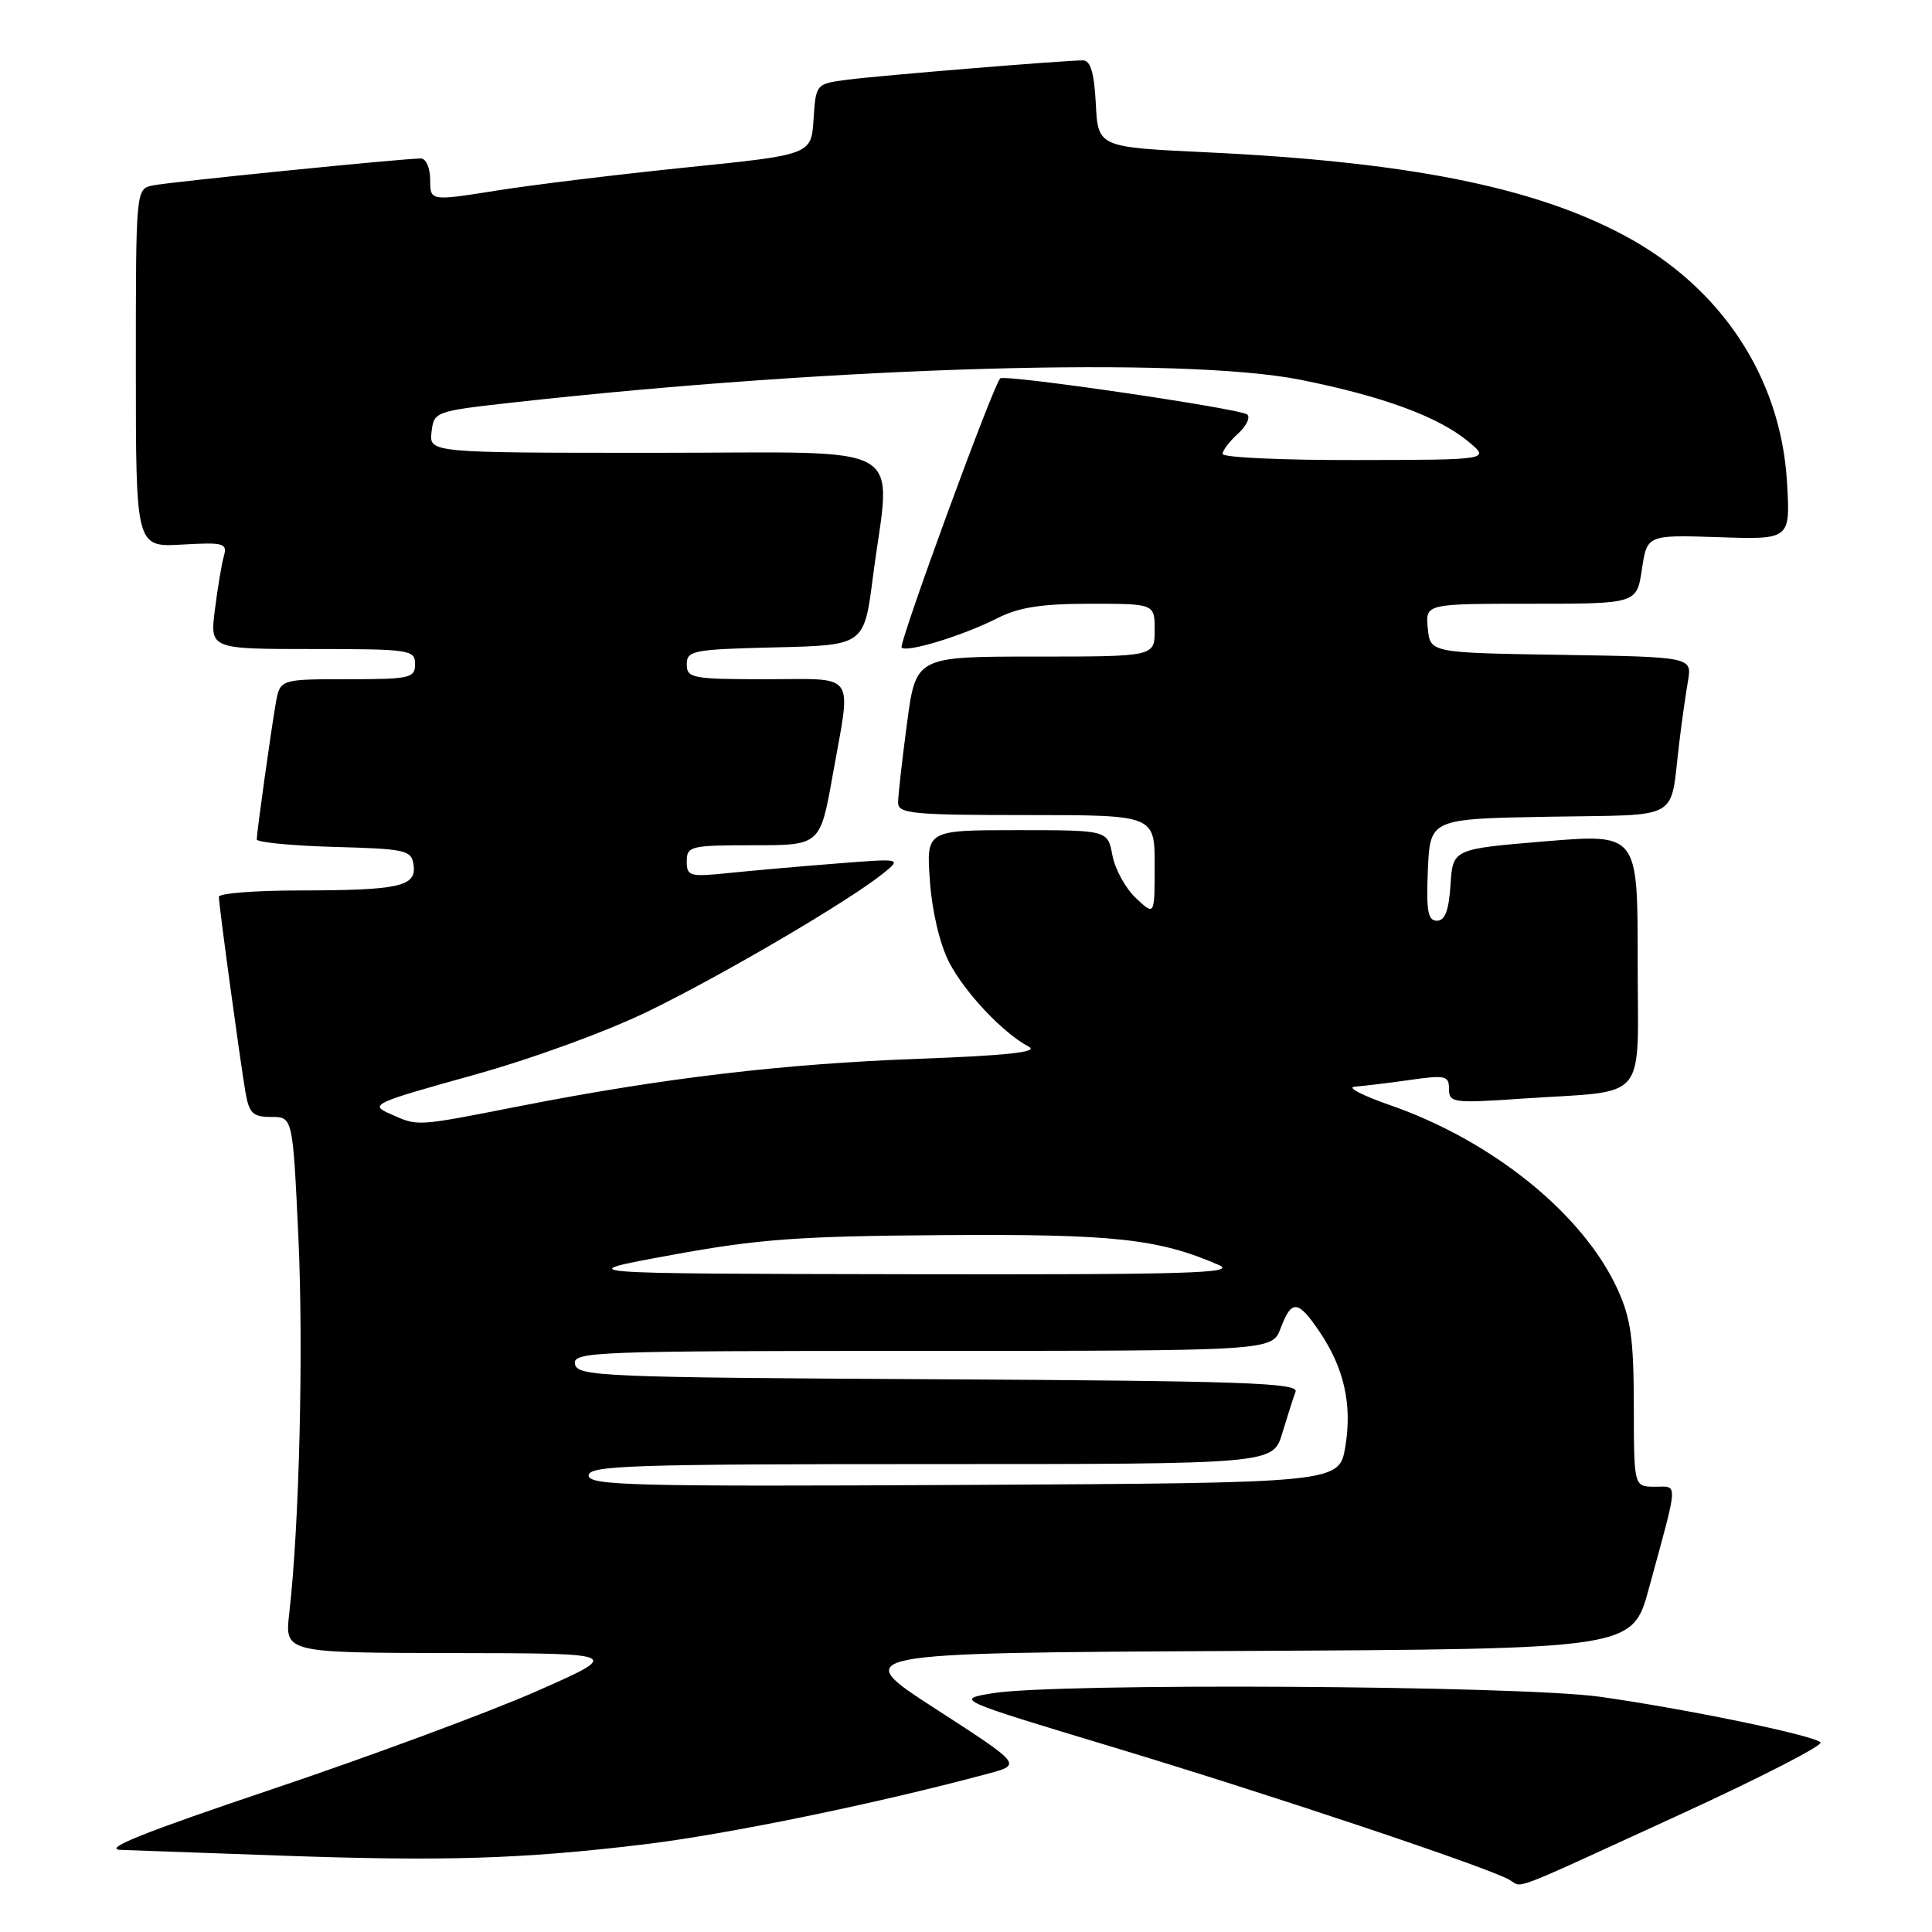 <?xml version="1.0" encoding="UTF-8" standalone="no"?>
<!DOCTYPE svg PUBLIC "-//W3C//DTD SVG 1.1//EN" "http://www.w3.org/Graphics/SVG/1.1/DTD/svg11.dtd" >
<svg xmlns="http://www.w3.org/2000/svg" xmlns:xlink="http://www.w3.org/1999/xlink" version="1.1" viewBox="0 0 256 256">
 <g >
 <path fill="currentColor"
d=" M 222.40 240.53 C 233.16 235.60 241.63 231.25 241.23 230.87 C 240.21 229.91 223.41 226.44 212.00 224.83 C 201.29 223.33 139.91 222.97 131.53 224.36 C 126.56 225.19 126.56 225.19 147.53 231.52 C 168.36 237.80 197.13 247.43 200.00 249.08 C 201.86 250.14 199.38 251.08 222.40 240.53 Z  M 85.18 244.41 C 96.16 243.10 116.23 238.98 130.95 235.01 C 135.40 233.82 135.40 233.82 123.95 226.42 C 112.50 219.02 112.50 219.02 164.40 218.76 C 216.30 218.50 216.30 218.50 218.48 210.50 C 222.46 195.90 222.40 197.00 219.27 197.00 C 216.50 196.99 216.50 196.99 216.49 186.25 C 216.47 177.37 216.10 174.68 214.31 170.78 C 209.74 160.83 197.72 151.13 184.14 146.42 C 180.49 145.15 178.40 144.06 179.50 143.99 C 180.60 143.91 183.86 143.52 186.75 143.11 C 191.54 142.42 192.00 142.53 192.00 144.30 C 192.00 146.13 192.54 146.20 201.75 145.57 C 218.69 144.42 217.00 146.46 217.00 127.16 C 217.00 110.47 217.00 110.47 204.75 111.48 C 192.50 112.50 192.50 112.50 192.20 117.25 C 191.98 120.66 191.47 122.00 190.40 122.00 C 189.20 122.00 188.97 120.70 189.20 115.25 C 189.50 108.50 189.50 108.50 205.24 108.22 C 223.05 107.91 221.23 108.94 222.50 98.50 C 222.83 95.75 223.35 92.05 223.66 90.27 C 224.21 87.05 224.21 87.05 206.86 86.77 C 189.50 86.50 189.50 86.50 189.19 83.25 C 188.87 80.00 188.87 80.00 202.88 80.00 C 216.88 80.00 216.88 80.00 217.56 75.43 C 218.25 70.87 218.25 70.87 227.74 71.18 C 237.23 71.50 237.23 71.50 236.79 63.92 C 235.98 50.02 228.08 38.05 215.17 31.17 C 203.12 24.75 186.46 21.44 159.86 20.18 C 145.50 19.50 145.50 19.50 145.20 13.75 C 144.99 9.64 144.50 8.00 143.50 8.00 C 141.01 8.00 116.62 10.00 112.30 10.56 C 108.11 11.11 108.11 11.11 107.80 15.80 C 107.50 20.50 107.50 20.50 91.00 22.18 C 81.92 23.11 70.56 24.49 65.75 25.26 C 57.00 26.65 57.00 26.65 57.00 23.83 C 57.00 22.26 56.45 21.00 55.77 21.00 C 53.39 21.00 22.47 24.11 20.25 24.57 C 18.00 25.04 18.00 25.04 18.00 48.77 C 18.00 72.50 18.00 72.50 24.10 72.16 C 29.63 71.84 30.15 71.98 29.67 73.66 C 29.38 74.67 28.84 77.86 28.48 80.75 C 27.81 86.00 27.81 86.00 41.41 86.00 C 54.33 86.00 55.00 86.10 55.00 88.00 C 55.00 89.85 54.33 90.00 46.05 90.00 C 37.09 90.00 37.09 90.00 36.53 93.25 C 35.89 96.93 34.05 110.13 34.02 111.22 C 34.01 111.61 38.61 112.06 44.25 112.22 C 53.83 112.48 54.52 112.64 54.80 114.62 C 55.21 117.46 52.95 117.97 39.75 117.99 C 33.84 117.99 29.00 118.37 29.00 118.83 C 29.00 119.92 31.82 140.62 32.53 144.75 C 33.01 147.53 33.51 148.00 35.94 148.00 C 38.79 148.00 38.79 148.00 39.53 163.75 C 40.23 178.63 39.67 202.14 38.33 213.75 C 37.72 219.00 37.72 219.00 60.11 219.04 C 82.50 219.07 82.50 219.07 71.00 224.14 C 64.67 226.92 48.93 232.75 36.00 237.10 C 19.05 242.80 13.48 245.03 16.00 245.12 C 17.93 245.19 27.38 245.53 37.00 245.87 C 58.77 246.65 69.03 246.34 85.18 244.41 Z  M 78.00 195.51 C 78.00 194.19 83.58 194.00 123.34 194.00 C 168.68 194.00 168.68 194.00 169.91 189.90 C 170.59 187.64 171.38 185.17 171.67 184.41 C 172.12 183.24 164.66 182.98 124.37 182.76 C 79.72 182.52 76.50 182.38 76.19 180.75 C 75.87 179.10 78.60 179.00 122.21 179.00 C 168.56 179.00 168.56 179.00 169.69 176.00 C 171.14 172.17 171.97 172.23 174.80 176.39 C 178.09 181.23 179.20 186.11 178.26 191.70 C 177.45 196.50 177.45 196.50 127.73 196.76 C 83.94 196.99 78.00 196.84 78.00 195.51 Z  M 89.00 166.29 C 100.50 164.18 105.84 163.79 125.00 163.66 C 147.59 163.50 153.50 164.14 161.50 167.62 C 164.02 168.71 157.40 168.91 120.00 168.84 C 75.50 168.76 75.50 168.76 89.00 166.29 Z  M 51.66 147.58 C 48.94 146.38 49.44 146.15 62.59 142.49 C 70.53 140.29 80.48 136.65 86.08 133.91 C 96.01 129.06 112.40 119.43 116.96 115.78 C 119.50 113.74 119.50 113.74 111.00 114.41 C 106.33 114.77 99.91 115.34 96.75 115.66 C 91.36 116.22 91.00 116.12 91.00 114.13 C 91.00 112.12 91.49 112.00 99.84 112.00 C 108.68 112.00 108.68 112.00 110.34 102.69 C 112.82 88.79 113.66 90.00 101.50 90.00 C 91.72 90.00 91.00 89.86 91.00 88.03 C 91.00 86.20 91.83 86.04 102.75 85.78 C 114.50 85.50 114.50 85.50 115.66 76.50 C 118.04 58.16 121.23 60.00 86.93 60.00 C 56.87 60.00 56.87 60.00 57.18 57.25 C 57.50 54.53 57.62 54.49 68.00 53.33 C 110.95 48.55 156.88 47.23 172.35 50.33 C 183.20 52.50 190.54 55.20 194.50 58.46 C 197.50 60.93 197.50 60.93 179.75 60.96 C 169.99 60.98 162.00 60.62 162.00 60.15 C 162.00 59.69 162.91 58.49 164.02 57.48 C 165.14 56.47 165.70 55.33 165.27 54.93 C 164.42 54.15 133.11 49.56 132.53 50.14 C 131.57 51.11 119.03 85.36 119.47 85.81 C 120.17 86.51 127.67 84.20 132.21 81.89 C 134.99 80.47 138.06 80.00 144.46 80.00 C 153.00 80.00 153.00 80.00 153.00 83.50 C 153.00 87.00 153.00 87.00 137.18 87.00 C 121.36 87.00 121.36 87.00 120.18 95.86 C 119.53 100.74 119.00 105.46 119.00 106.36 C 119.00 107.81 120.92 108.00 136.00 108.00 C 153.00 108.00 153.00 108.00 153.00 114.67 C 153.00 121.35 153.00 121.35 150.52 119.01 C 149.15 117.73 147.75 115.18 147.40 113.34 C 146.78 110.00 146.78 110.00 134.75 110.00 C 122.73 110.00 122.73 110.00 123.22 116.75 C 123.50 120.76 124.54 125.13 125.76 127.50 C 127.84 131.52 132.91 136.90 136.35 138.71 C 137.65 139.40 133.36 139.87 121.85 140.29 C 103.78 140.96 87.95 142.83 69.01 146.54 C 54.87 149.31 55.49 149.27 51.66 147.58 Z "/>
</g>
</svg>
